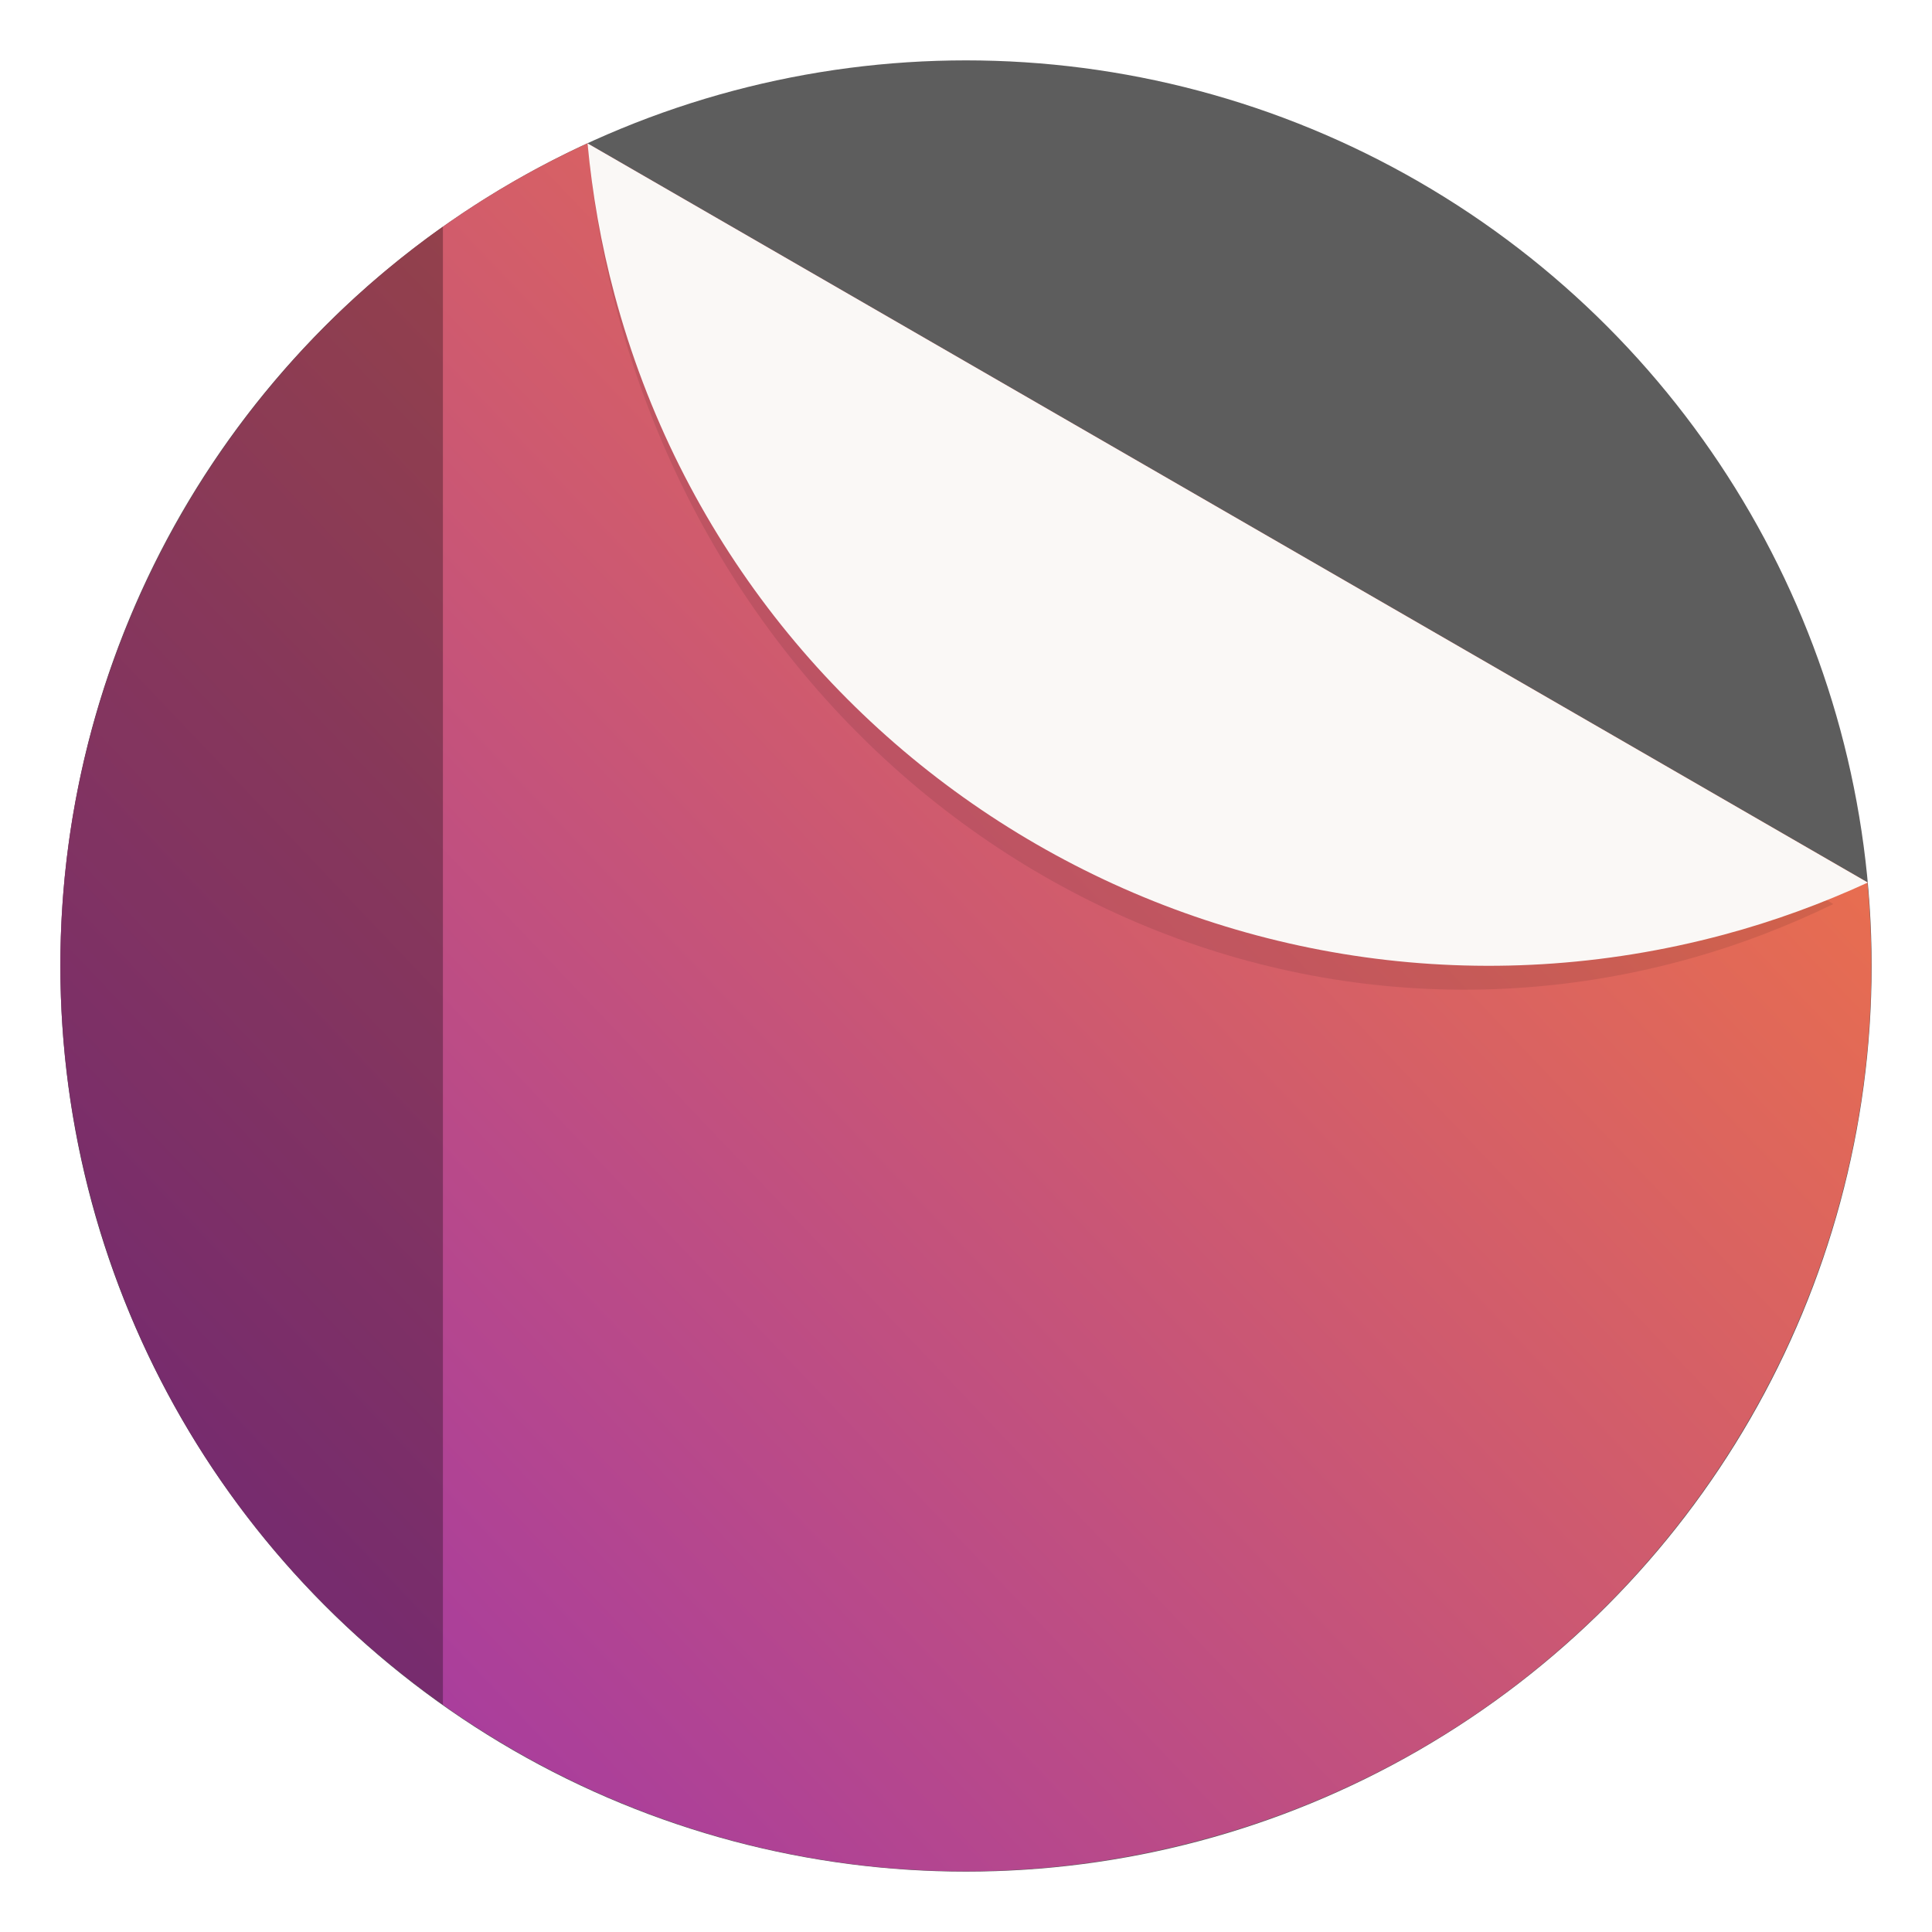 <?xml version="1.0" encoding="UTF-8"?>
<svg width="64" height="64" version="1.1" xmlns="http://www.w3.org/2000/svg" xmlns:cc="http://creativecommons.org/ns#" xmlns:dc="http://purl.org/dc/elements/1.1/" xmlns:rdf="http://www.w3.org/1999/02/22-rdf-syntax-ns#" xmlns:xlink="http://www.w3.org/1999/xlink">
 <defs>
  <linearGradient id="b" x1="399.57" x2="399.57" y1="545.8" y2="517.8" gradientTransform="matrix(2.143 0 0 2.143 -826.36 -1107.5)" gradientUnits="userSpaceOnUse">
   <stop stop-color="#3889e9" offset="0"/>
   <stop stop-color="#5ea5fb" offset="1"/>
  </linearGradient>
  <linearGradient id="linearGradient1912" x1="59.325" x2="4.14" y1="46.119" y2="15.989" gradientTransform="matrix(.966 -.259 -.259 -.966 9.095 70.823)" gradientUnits="userSpaceOnUse">
   <stop stop-color="#fb7c38" offset="0"/>
   <stop stop-color="#9b33ae" offset="1"/>
  </linearGradient>
  <filter id="filter1947" x="-.03" y="-.046" width="1.059" height="1.092" color-interpolation-filters="sRGB">
   <feGaussianBlur stdDeviation="0.522"/>
  </filter>
 </defs>
 <circle cx="32" cy="32" r="30" fill="#5d5d5d"/>
 <circle cx="32.02" cy="32.044" r="0" fill="url(#b)" stroke-width="1.571"/>
 <circle cx="-1159.7" cy="-1249.8" r="0" fill="#5e4aa6"/>
 <circle cx="-60.198" cy="15.719" r="0" fill="#5e4aa6" fill-rule="evenodd"/>
 <g transform="matrix(1.304 0 0 1.304 -9.368 -9.257)" stroke-width="2.259">
  <path d="m37.675 53.847c-12.269 3.288-24.882-3.994-28.169-16.263-2.945-10.991 2.595-22.252 12.601-26.844l32.516 18.773c1.026 10.961-5.956 21.389-16.947 24.334z" fill="url(#linearGradient1912)"/>
 </g>
 <g stroke-width="2.947">
  <path transform="matrix(.973 0 0 1.029 .529 -.136)" d="m19.463 4.75 42.41 24.486c-1.518 0.697-3.11 1.282-4.777 1.728-16.003 4.288-32.453-5.21-36.741-21.212-0.447-1.667-0.736-3.338-0.892-5.001z" filter="url(#filter1947)" opacity=".3"/>
  <path d="m19.463 4.75 42.41 24.486c-1.518 0.697-3.11 1.282-4.777 1.728-16.003 4.288-32.453-5.21-36.741-21.212-0.447-1.667-0.736-3.338-0.892-5.001z" fill="#faf8f6"/>
  <path d="m14.672 7.505-7e-6 48.971c-1.362-0.966-2.665-2.052-3.885-3.273-11.715-11.715-11.715-30.71 9e-6 -42.425 1.221-1.221 2.523-2.307 3.885-3.273z" opacity=".3"/>
 </g>
</svg>
